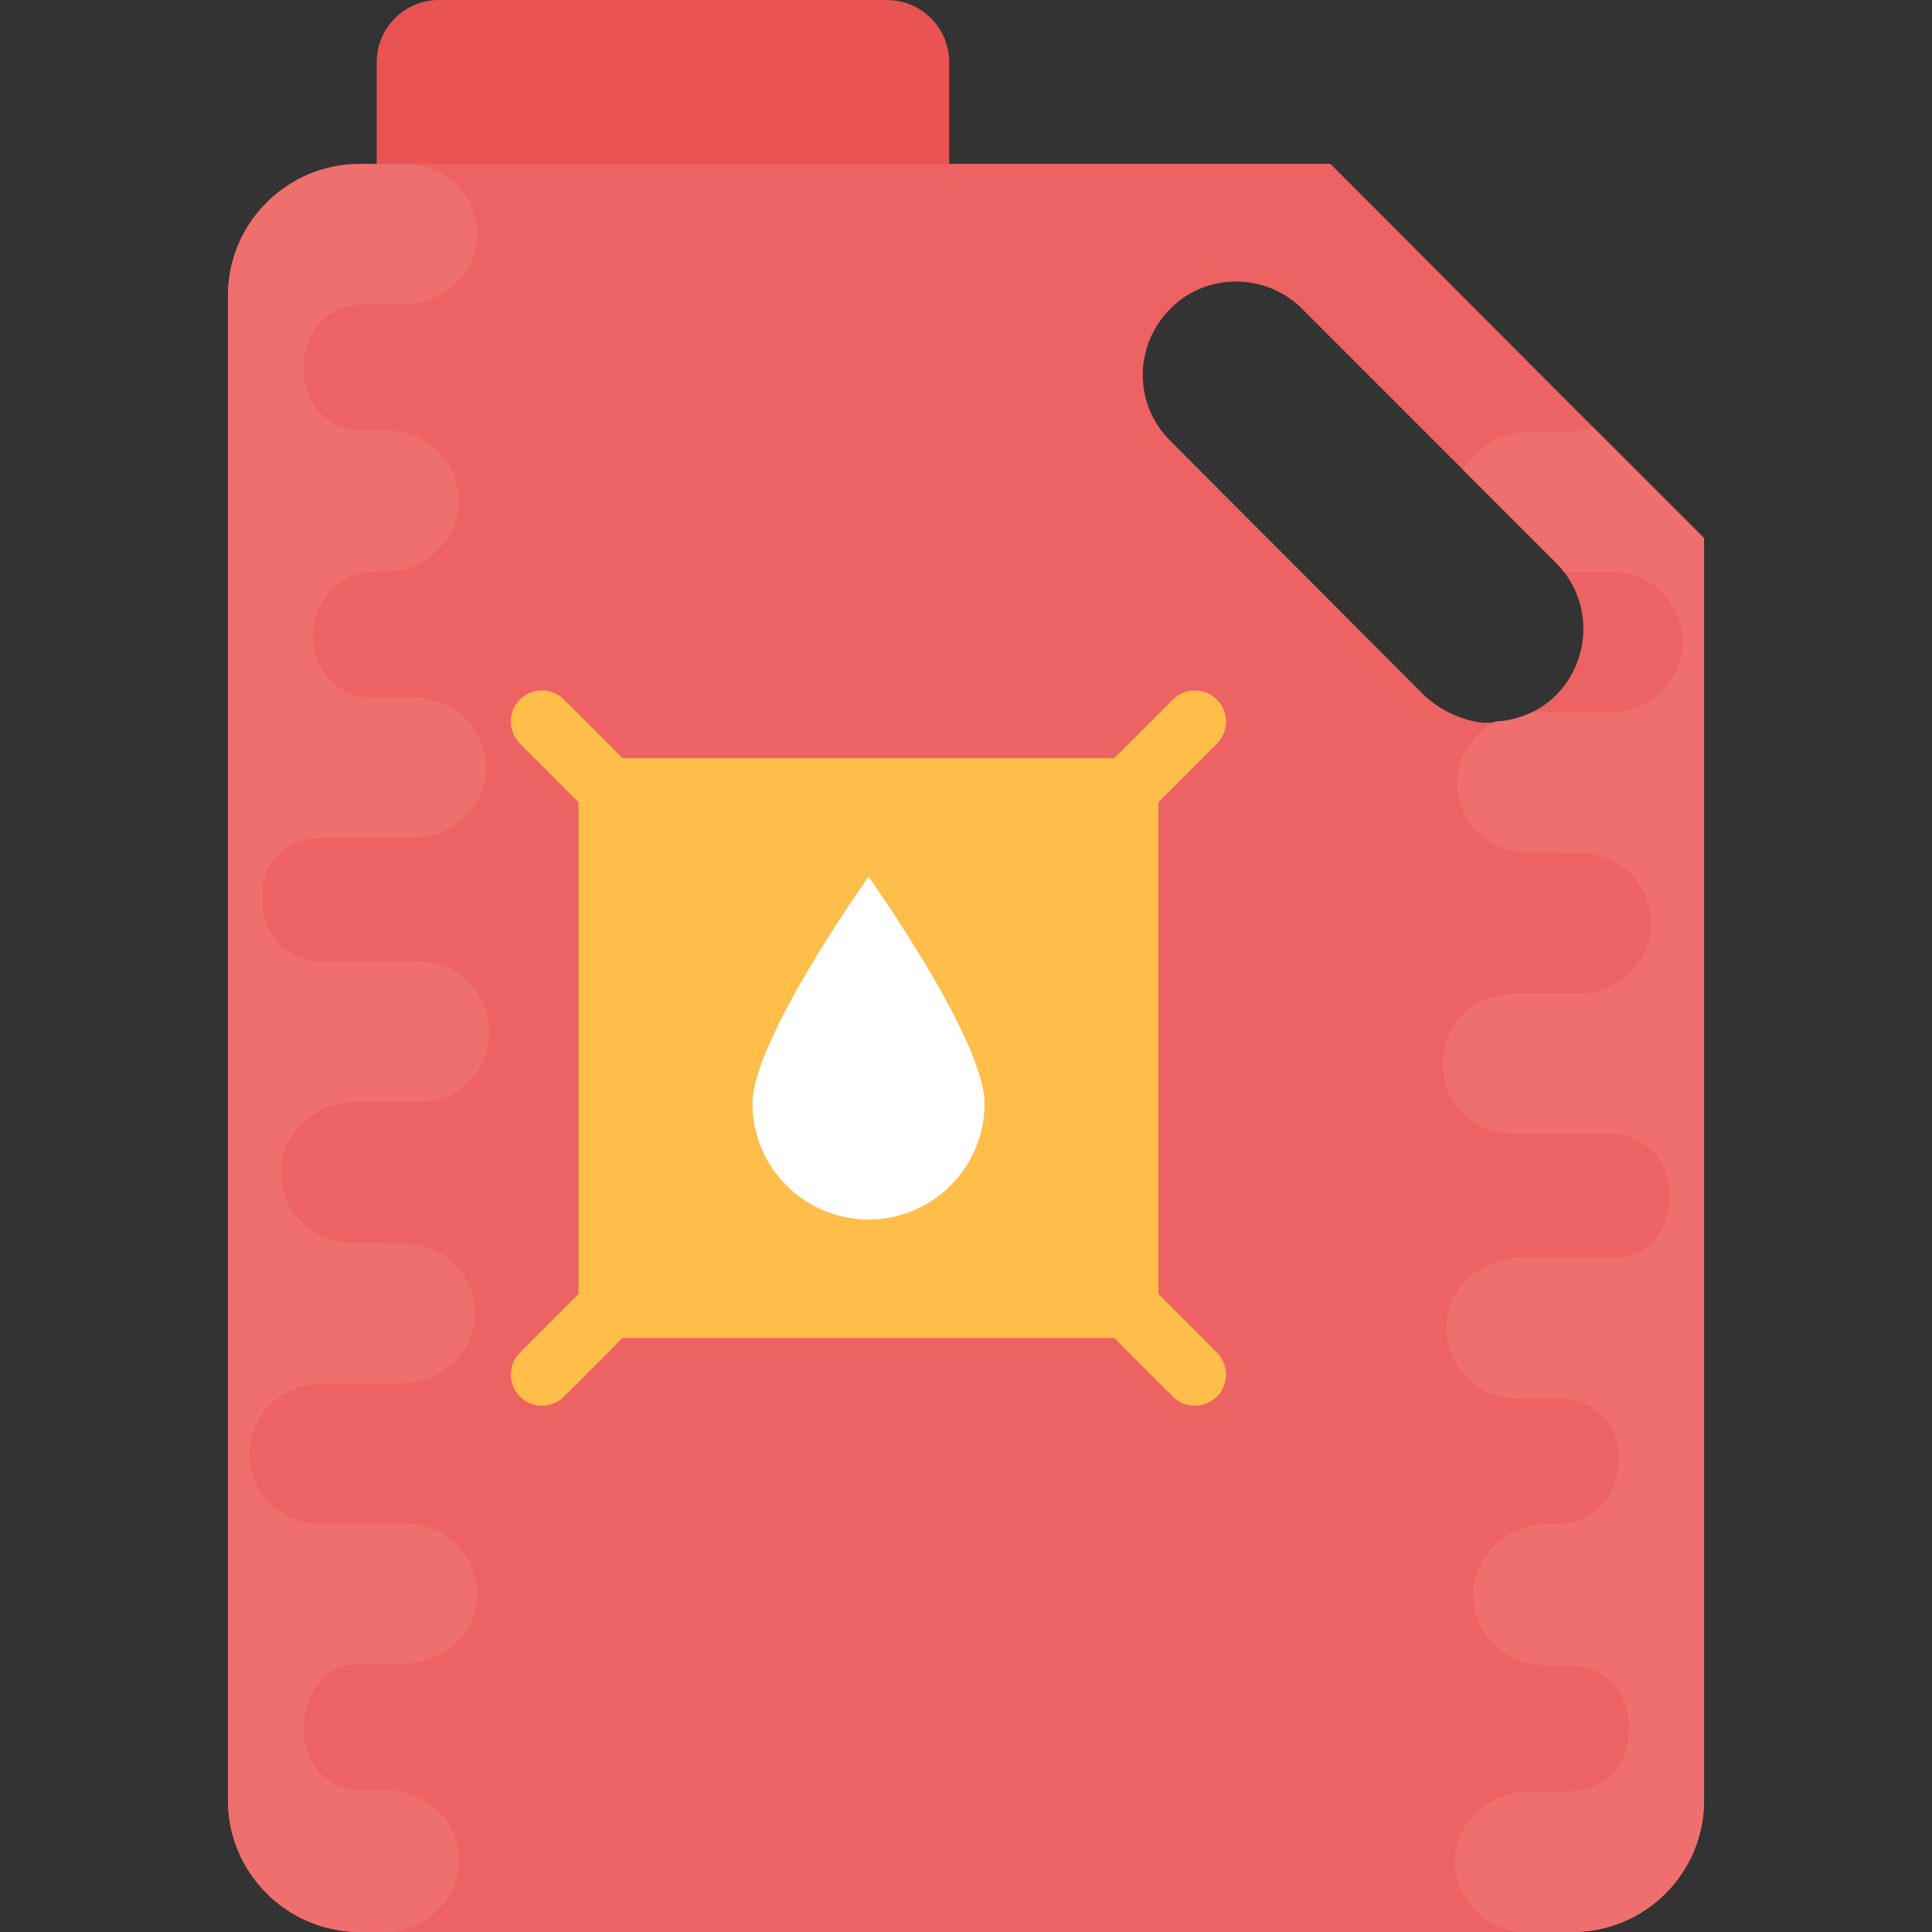 <?xml version="1.0" encoding="iso-8859-1"?>
<!-- Generator: Adobe Illustrator 19.0.0, SVG Export Plug-In . SVG Version: 6.00 Build 0)  -->
<svg version="1.1" id="Capa_1" xmlns="http://www.w3.org/2000/svg" xmlns:xlink="http://www.w3.org/1999/xlink" x="0px" y="0px"
	 viewBox="0 0 496.547 496.547" style="enable-background:new 0 0 496.547 496.547;" xml:space="preserve">
<rect x="0" y="0" width="496.547" height="496.547" fill="#333333" stroke="none"/>
<path style="fill:#ED6262;" d="M409.414,109.754c-22.187-22.187-40.495-40.65-67.491-67.646H92.439
	c-18.618,0-33.823,15.205-33.823,33.823v386.793c0,18.618,15.205,33.823,33.823,33.823h311.699c18.618,0,33.823-15.05,33.823-33.823
	V138.302L409.414,109.754z M399.95,178.641c-4.344,4.344-10.038,6.547-15.515,6.827c-3.32,1.117-12.288-0.853-18.463-6.827
	l-65.164-65.319c-9.464-9.309-9.464-24.514,0-33.978c9.154-9.309,24.514-9.309,33.823,0l65.319,65.319
	c0.776,0.776,1.396,1.552,2.017,2.327C409.259,156.455,408.483,169.953,399.95,178.641z"/>
<path style="fill:#E95353;" d="M227.949,0H112.826c-8.844,0-16.012,7.168-16.012,16.012v26.143H243.96V16.012
	C243.96,7.168,236.792,0,227.949,0z"/>
<path style="fill:#FFBD49;" d="M297.736,332.567V206.181l15.034-15.05c3.134-3.134,3.134-8.192,0-11.326
	c-3.134-3.134-8.192-3.134-11.326,0l-15.05,15.05H160.008l-15.05-15.05c-3.134-3.134-8.192-3.134-11.326,0
	c-3.134,3.134-3.134,8.192,0,11.326l15.05,15.05v126.386l-15.05,15.05c-3.134,3.134-3.134,8.192,0,11.326
	c3.134,3.134,8.192,3.134,11.326,0l15.05-15.05h126.371l15.05,15.05c3.134,3.134,8.192,3.134,11.326,0
	c3.134-3.134,3.134-8.192,0-11.326L297.736,332.567z"/>
<path style="fill:#FFFFFF;" d="M223.216,225.327c0,0-29.82,41.798-29.82,58.275c0,16.462,13.343,29.82,29.82,29.82
	c16.462,0,29.82-13.343,29.82-29.82C253.037,267.124,223.216,225.327,223.216,225.327z"/>
<g>
	<path style="fill:#EF6F6F;" d="M117.884,479.17c0.621-10.318-7.633-18.975-17.936-18.975h-6.904
		c-8.657,0-15.267-7.215-15.05-16.089c0,0,0,0,0-0.202c0.047,0,0.062-16.291,15.05-16.291h10.411
		c9.899,0,18.556-7.215,19.177-16.911c0.403-10.349-7.602-18.804-17.672-19.084H82.199c-10.333,0-18.572-8.58-18.106-19.037
		c0.574-9.744,9.278-17.051,19.022-17.051h20.558c9.464-0.279,17.827-7.509,18.432-17.02c0.419-10.519-7.835-18.975-18.153-18.975
		l-13.591-0.202c-10.318,0-18.556-8.456-18.153-18.975c0.621-9.697,9.278-17.113,19.177-17.113h16.896
		c9.697-0.202,17.532-8.254,17.532-17.936c0-10.1-8.254-18.153-18.153-18.153H82.479c-7.851,0-15.05-5.849-15.05-16.493
		c-0.621-8.254,6.191-15.267,14.227-15.267h24.048c9.899,0,18.556-7.215,19.177-16.912c0.419-10.519-7.835-19.177-18.153-19.177
		H95.511c-8.254,0-15.05-6.811-15.05-15.05c0-11.047,7.587-17.315,15.872-17.315h2.56c9.697,0,18.572-7.432,18.975-17.113
		c0.621-10.333-7.618-19.192-17.936-19.192h-6.889c-8.657,0-15.267-7.215-15.05-15.872c0-0.202,0-0.202,0-0.202
		c0-10.224,7.09-16.291,15.05-16.291h10.411c9.899,0,18.556-7.432,19.177-17.113c0.403-10.473-7.789-18.897-18.044-18.944h-12.21
		c-18.572,0-33.792,15.05-33.792,33.792v386.777c0,18.37,14.879,33.389,33.171,33.73h7.137
		C108.591,496.485,117.465,489.069,117.884,479.17z"/>
	<path style="fill:#EF6F6F;" d="M437.962,138.302v324.422c0,18.773-15.205,33.823-33.823,33.823h-12.102
		c-10.24-0.155-18.463-8.533-18.153-19.084c0.621-9.619,9.309-17.067,19.239-17.067h10.395c7.975,0,15.05-5.803,15.05-16.291
		c0,0,0,0,0-0.155c0.31-8.688-6.361-15.981-15.05-15.981h-6.827c-10.395,0-18.618-8.844-17.998-19.084
		c0.465-9.775,9.309-17.222,18.928-17.222h2.638c8.301,0,15.825-6.175,15.825-17.222c0-8.223-6.827-15.05-15.05-15.05h-11.171
		c-10.395,0-18.618-8.688-18.153-19.239c0.621-9.619,9.309-16.912,19.084-16.912h24.204c7.494,0,14.119-5.275,14.119-16.446
		c0-8.533-6.827-15.36-15.05-15.36h-25.135c-9.93,0-18.153-7.913-18.153-17.998c0-9.775,7.758-17.842,17.532-17.998h16.911
		c9.93,0,18.463-7.447,19.084-17.067c0.465-10.55-7.758-19.084-18.153-19.084l-13.498-0.155c-10.395,0-18.618-8.533-18.153-18.928
		c0.465-6.516,4.344-11.947,9.93-14.739c3.103-0.155,6.206-0.931,9.154-2.327h19.859c9.775,0,18.463-7.292,19.084-17.067
		c0.465-10.395-7.758-19.084-18.153-19.084h-12.412c-0.621-0.776-1.241-1.552-2.017-2.327l-23.893-23.893
		c3.258-5.896,9.775-9.775,17.067-9.775h10.395c2.172,0,4.189-0.465,5.896-1.241L437.962,138.302z"/>
</g>
<g>
</g>
<g>
</g>
<g>
</g>
<g>
</g>
<g>
</g>
<g>
</g>
<g>
</g>
<g>
</g>
<g>
</g>
<g>
</g>
<g>
</g>
<g>
</g>
<g>
</g>
<g>
</g>
<g>
</g>
</svg>
